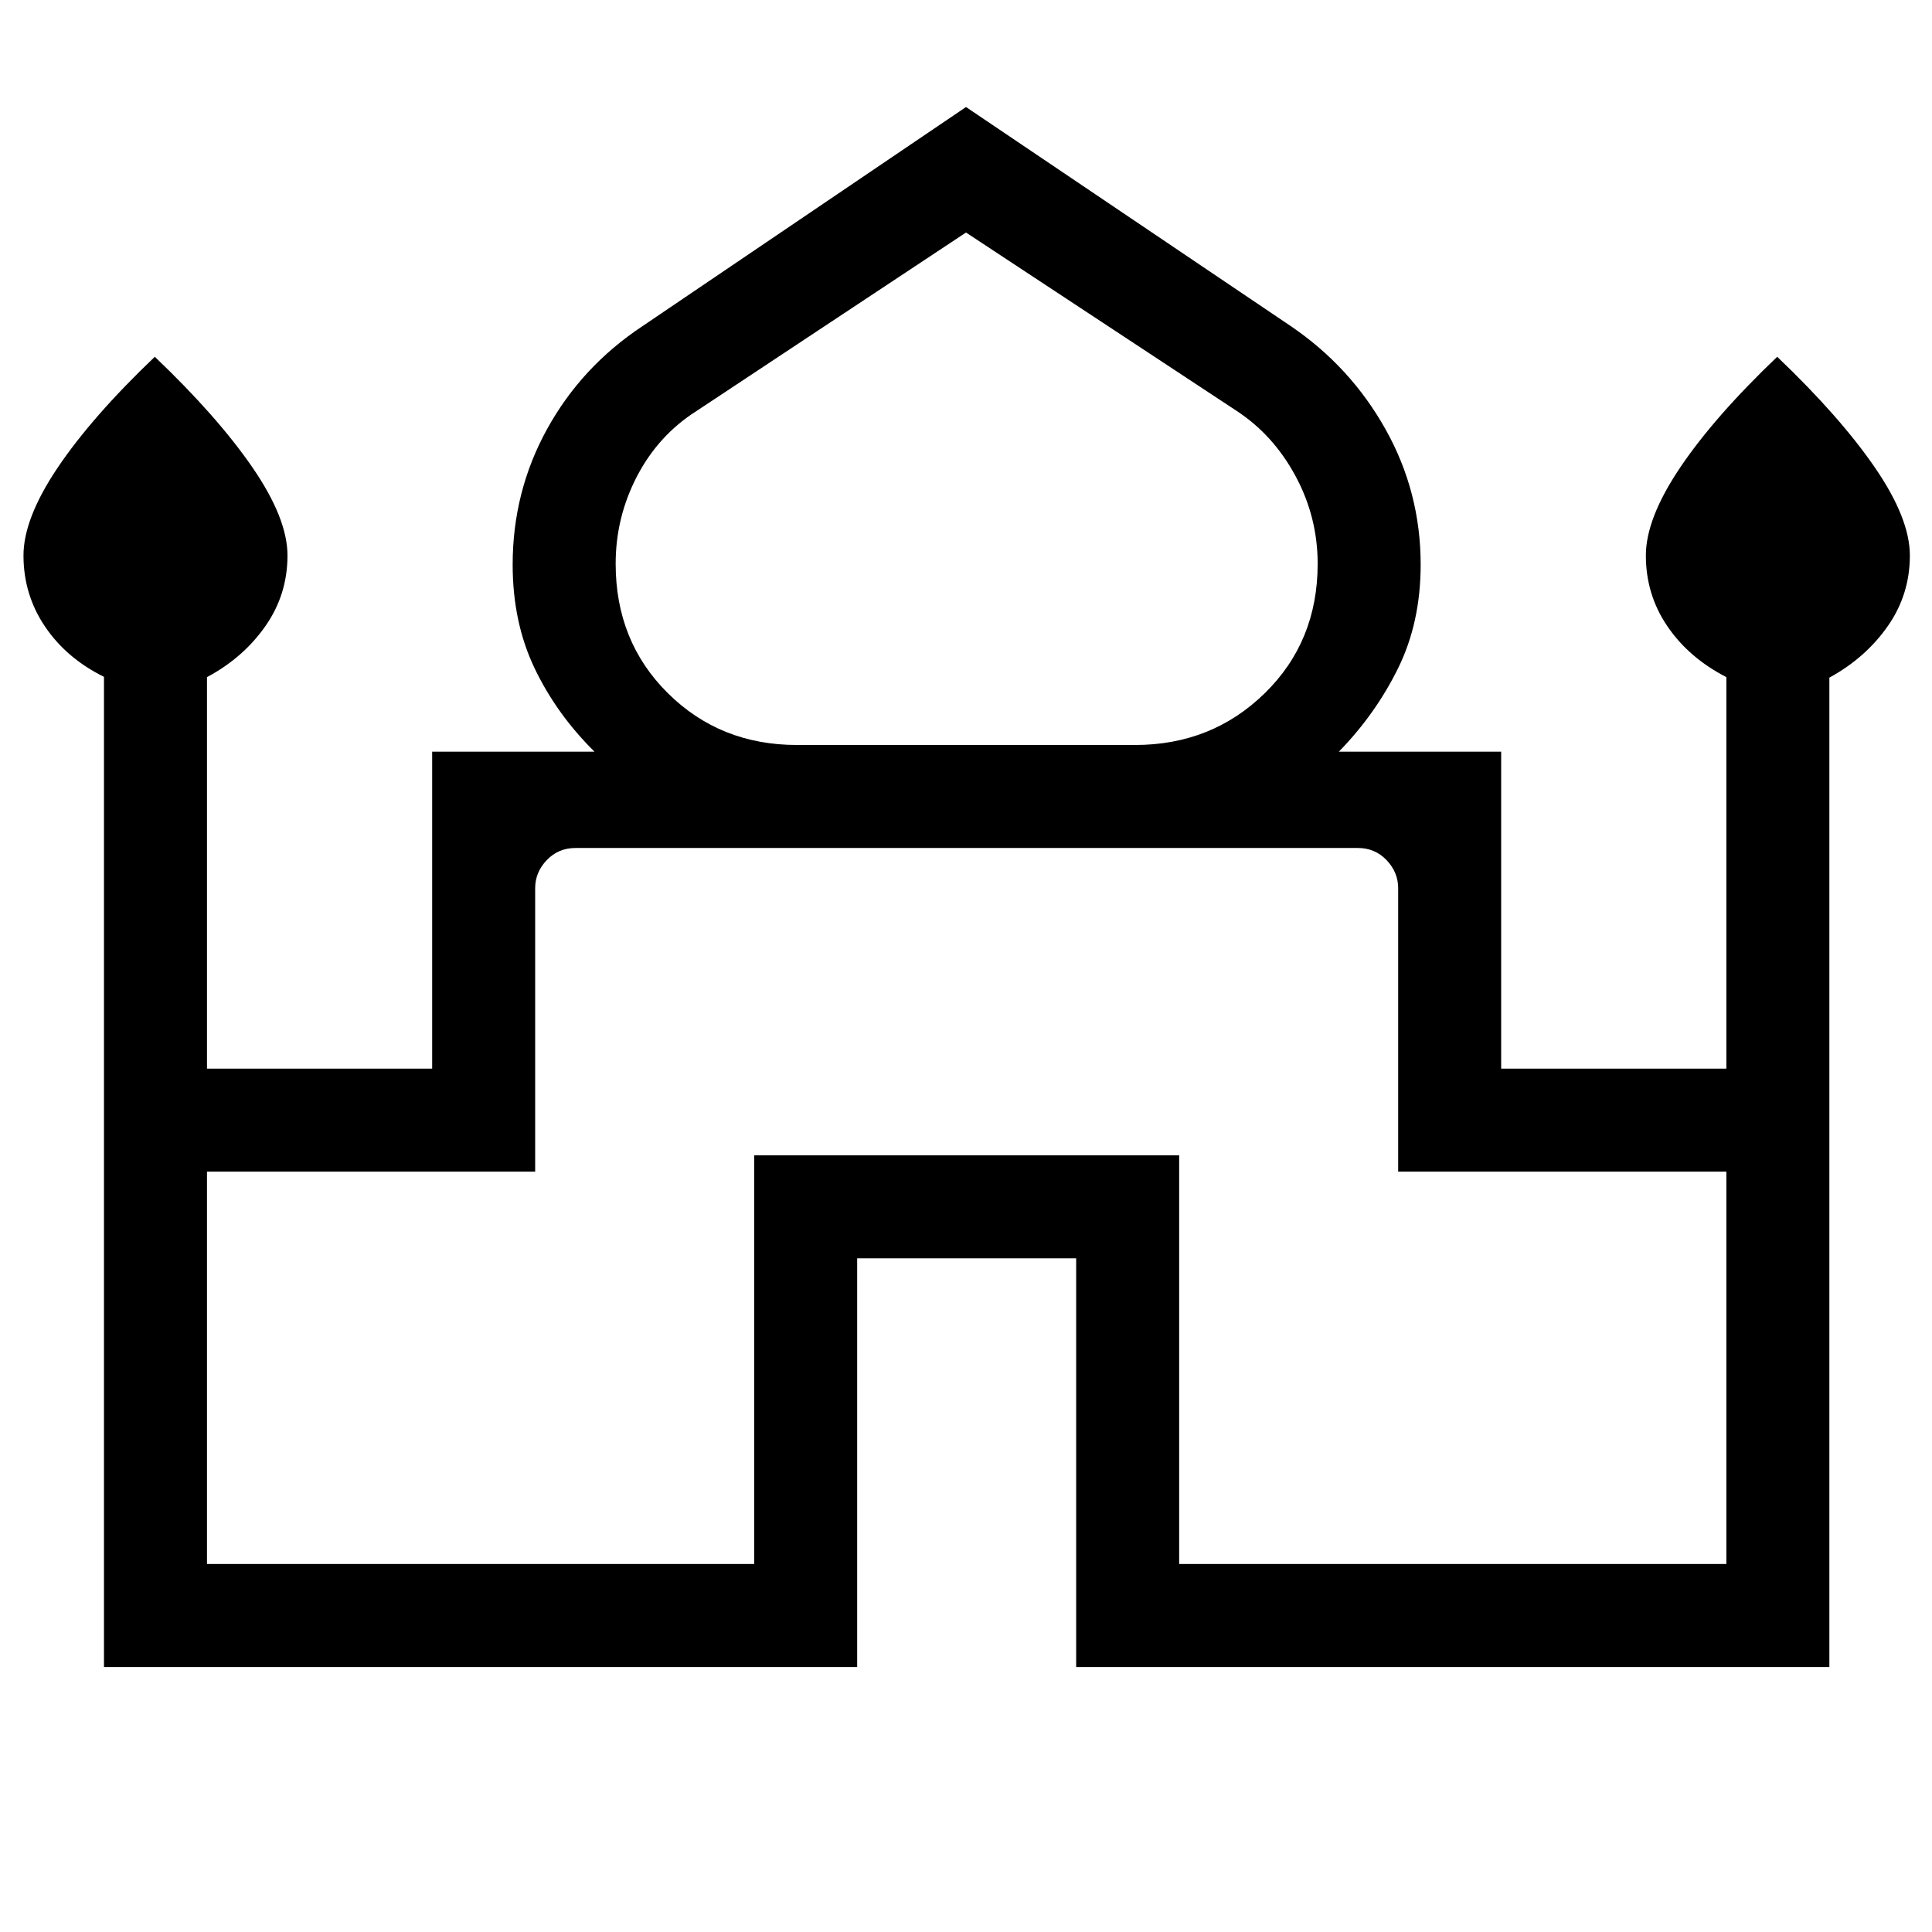 <svg xmlns="http://www.w3.org/2000/svg" height="40" viewBox="0 -960 960 960" width="40"><path d="M51.67-131.67v-492.01Q33-632.9 22.33-648.72q-10.66-15.83-10.66-35.26 0-18.37 16.98-43.63 16.99-25.26 48.27-55.11 31.28 29.85 48.61 55.11 17.32 25.26 17.32 43.63 0 19.43-11 35.13-11 15.71-29 25.31V-429h111.89v-157.49h80.67q-18.82-18.59-29.74-41.39-10.93-22.81-10.93-51.59 0-36.26 17.09-67.3 17.08-31.03 47.32-51.1L480-906.82l161.51 108.95q29.58 20.13 47 51.25 17.41 31.12 17.41 67.17 0 28.76-11.25 51.57-11.26 22.8-29.41 41.39h80.66V-429h111.9v-194.54q-18.67-9.6-29.33-25.31-10.67-15.7-10.67-35.13 0-18.37 16.99-43.63t48.27-55.11q31.28 29.85 48.6 55.11Q949-702.35 949-683.98q0 19.43-11 35.13-11 15.71-29 25.57v491.61H534.74v-203.07H425.92v203.07H51.67ZM396-589.82h168q38.14 0 64.44-25.71 26.3-25.7 26.3-64.33 0-23.14-10.96-43.52-10.96-20.39-29.25-32.42L480-844.46 346.14-755.8q-18.96 12.03-29.59 32.42-10.63 20.38-10.63 43.52 0 38.63 25.97 64.33 25.97 25.71 64.11 25.71ZM102.85-182.85h271.89v-203.07h211.18v203.07h271.9v-194.97H694.74v-140.82q0-7.95-5.77-13.98-5.76-6.02-14.23-6.02H285.92q-8.46 0-14.23 6.02-5.77 6.03-5.77 13.98v140.82H102.85v194.97ZM480-538.64Zm0-51.18Zm0 3.33Z"/></svg>